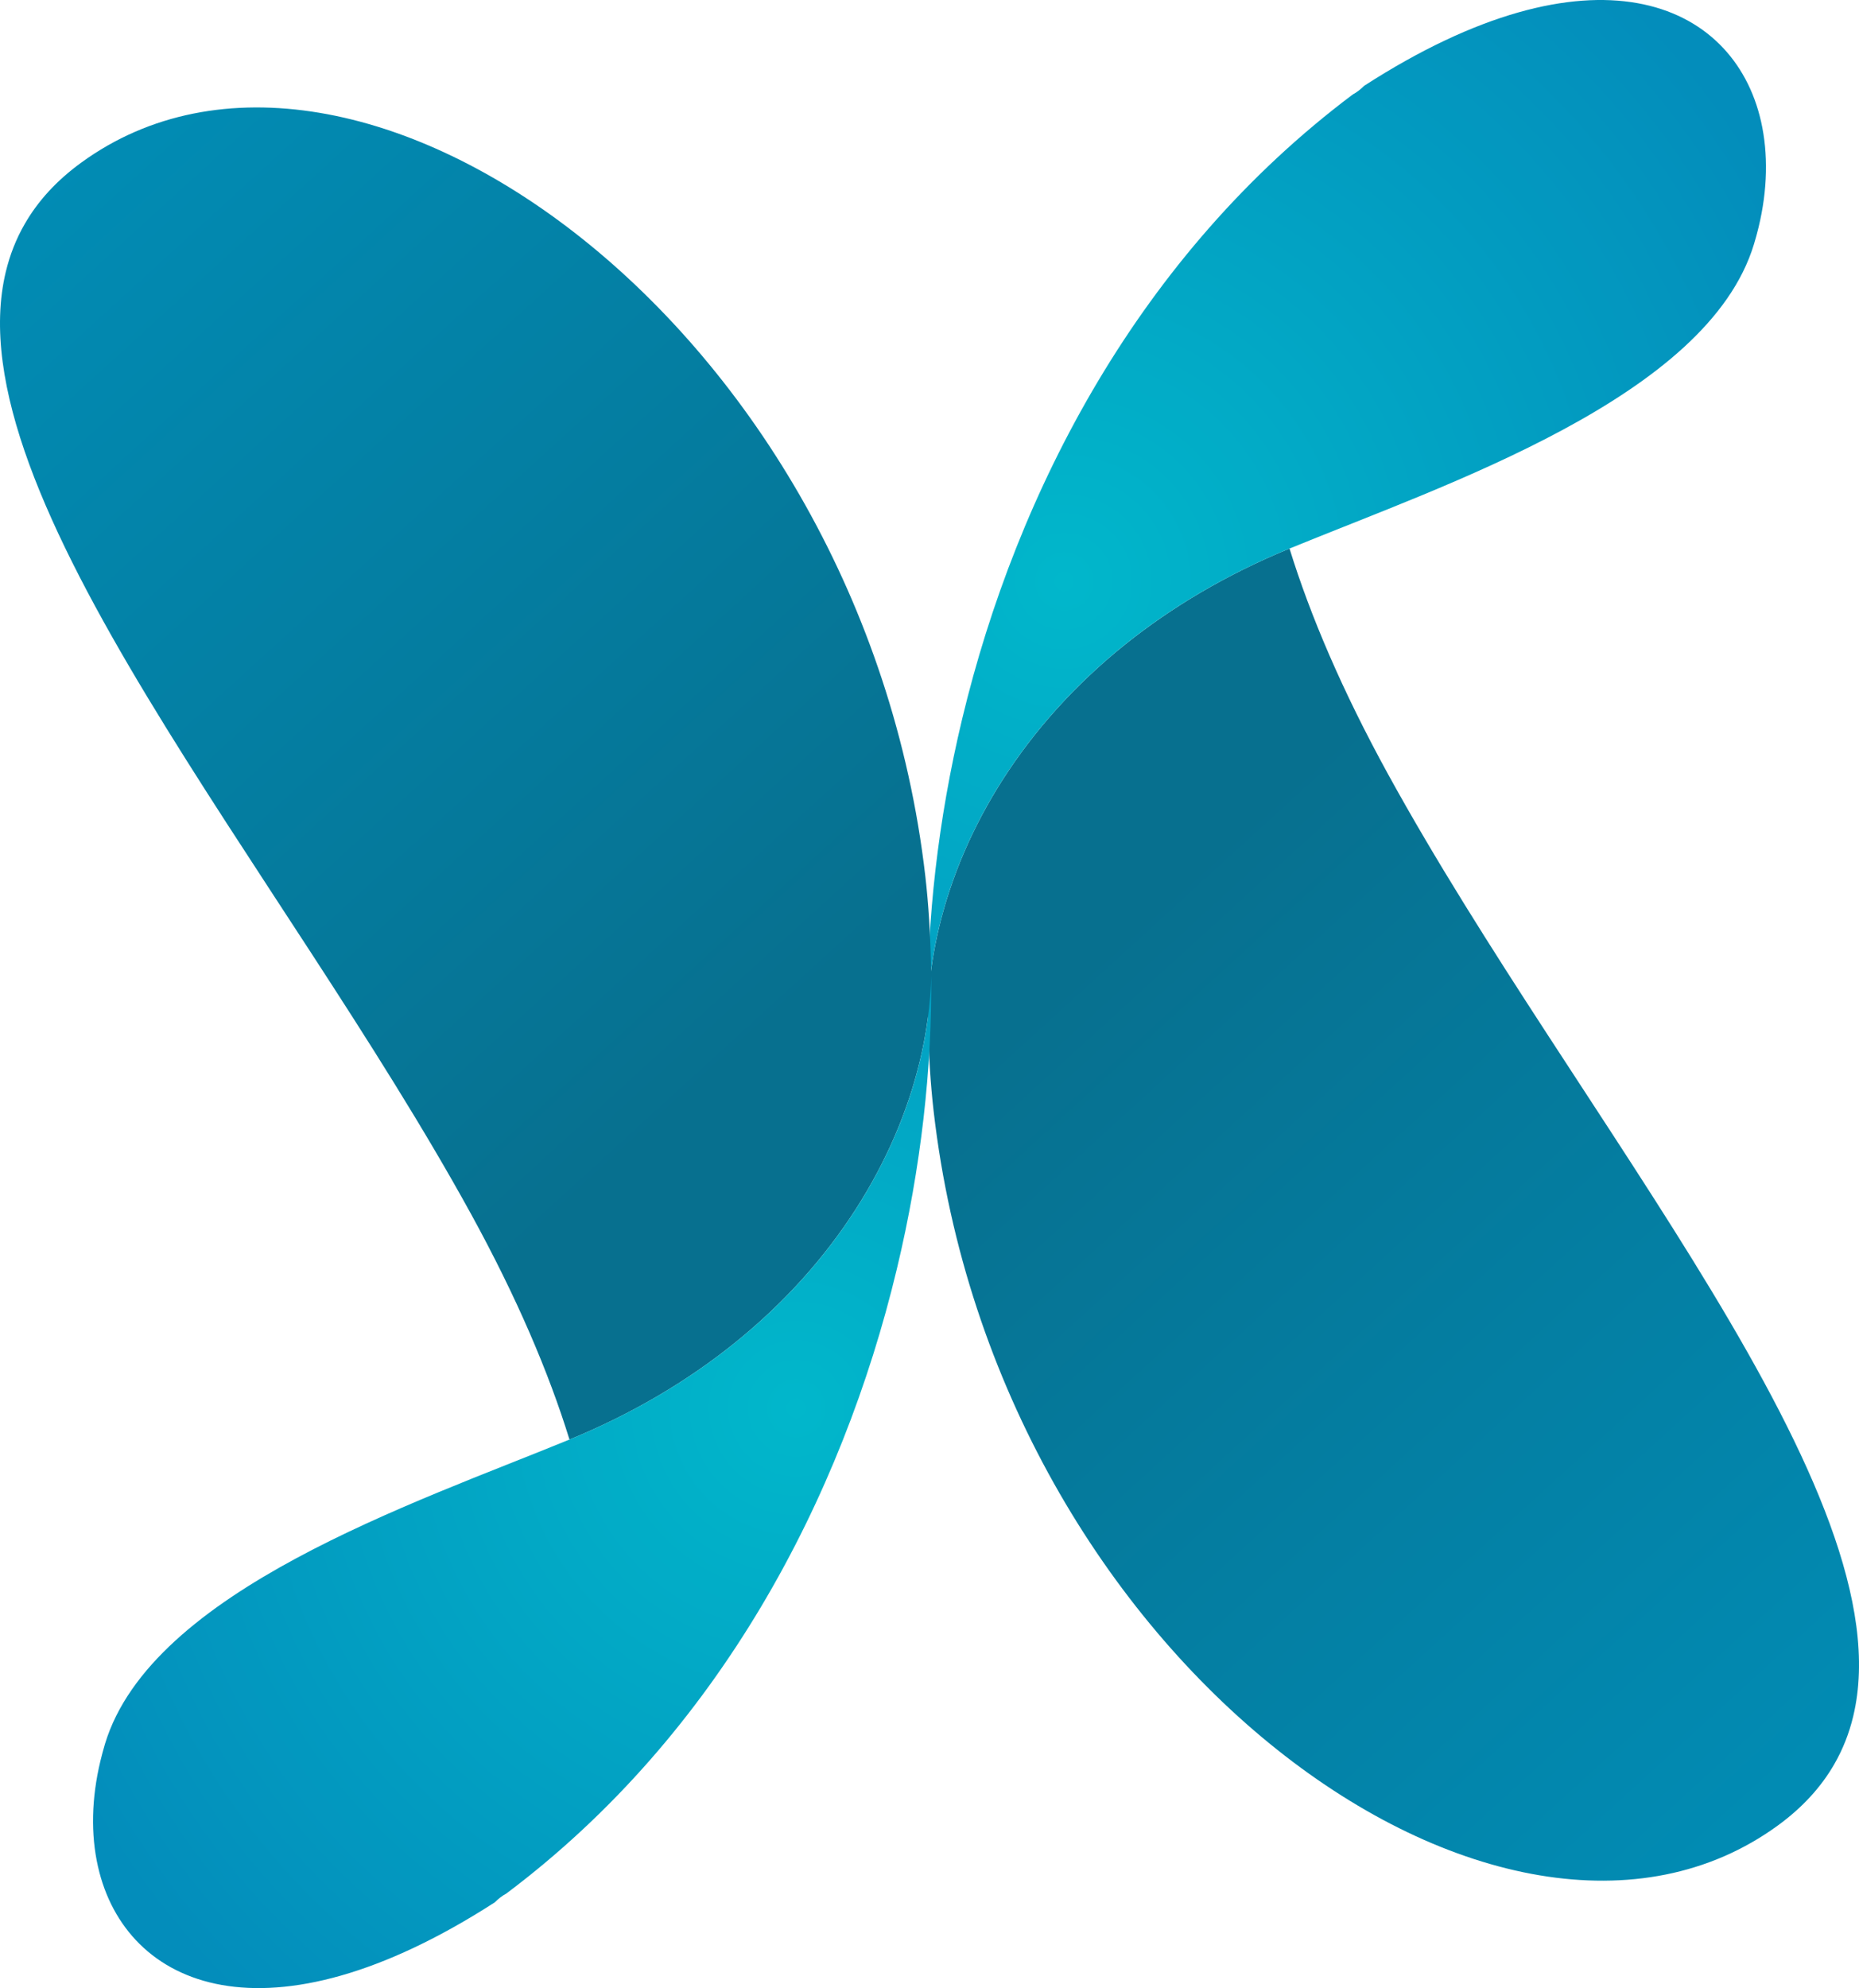<?xml version="1.0" encoding="utf-8"?>
<!-- Generator: Adobe Illustrator 16.0.0, SVG Export Plug-In . SVG Version: 6.00 Build 0)  -->
<!DOCTYPE svg PUBLIC "-//W3C//DTD SVG 1.1//EN" "http://www.w3.org/Graphics/SVG/1.1/DTD/svg11.dtd">
<svg version="1.1" id="Layer_1" xmlns="http://www.w3.org/2000/svg" xmlns:xlink="http://www.w3.org/1999/xlink" x="0px" y="0px"
	 width="400.001px" height="427.703px" viewBox="0 0 400.001 427.703" enable-background="new 0 0 400.001 427.703"
	 xml:space="preserve">
<g id="simbolo_7_">
	
		<linearGradient id="SVGID_1_" gradientUnits="userSpaceOnUse" x1="466.19" y1="-55.909" x2="644.239" y2="-277.33" gradientTransform="matrix(0.998 -0.062 -0.062 -0.998 -232.817 177.663)">
		<stop  offset="0" style="stop-color:#07708F"/>
		<stop  offset="1" style="stop-color:#0091BB"/>
	</linearGradient>
	<path fill="url(#SVGID_1_)" d="M242.142,138.608c-21.862,17.521-34.958,39.563-40.068,60.849
		c-1.191,4.981-1.944,9.918-2.271,14.754c-0.03,0.562-0.111,1.612-0.144,2.767c0.003-0.406,0.003-0.801,0.003-1.201l-0.014,0.036
		c0.01,0.629-0.017,1.284-0.017,1.923c-0.006,0.781,0.051,1.852,0.051,2.131c0.13,6.718,0.515,13.189,1.221,19.299
		c13.686,118.462,122.842,196.323,181.604,153.578c5.342-3.888,9.335-8.299,12.146-13.163c1.876-3.25,3.229-6.697,4.102-10.349
		c11.502-47.89-59.31-128.43-100.137-202.768c-9.779-17.833-16.658-33.923-21.153-48.454
		C263.833,123.615,252.085,130.644,242.142,138.608z"/>
	
		<radialGradient id="SVGID_2_" cx="464.192" cy="23.867" r="175.413" gradientTransform="matrix(0.998 -0.062 -0.062 -0.998 -232.817 177.663)" gradientUnits="userSpaceOnUse">
		<stop  offset="0" style="stop-color:#01B7CB"/>
		<stop  offset="1" style="stop-color:#038DBB"/>
	</radialGradient>
	<path fill="url(#SVGID_2_)" d="M293.551,18.443c-0.794,0.782-1.603,1.417-2.456,1.869c-45.999,34.519-72.323,85.434-84.052,134.289
		c-5.277,22.034-7.606,43.646-7.419,63.136c0.147-5.931,0.957-12.072,2.446-18.279c5.109-21.286,18.204-43.328,40.062-60.849
		c9.942-7.965,21.693-14.994,35.331-20.598h0.011c33.591-13.799,89.941-32.525,99.926-65.48c0.372-1.224,0.703-2.439,0.996-3.645
		c1.954-8.105,2.083-15.867,0.535-22.727C372.997-0.047,342.342-13.021,293.551,18.443z"/>
	
		<linearGradient id="SVGID_3_" gradientUnits="userSpaceOnUse" x1="1444.157" y1="462.742" x2="1622.207" y2="241.321" gradientTransform="matrix(-0.998 0.062 0.062 0.998 1576.981 -327.866)">
		<stop  offset="0" style="stop-color:#07708F"/>
		<stop  offset="1" style="stop-color:#0091BB"/>
	</linearGradient>
	<path fill="url(#SVGID_3_)" d="M157.867,289.086c21.857-17.521,34.948-39.552,40.058-60.838c1.191-4.991,1.944-9.931,2.272-14.76
		c0.043-0.556,0.124-1.617,0.147-2.761c0,0.396-0.01,0.797-0.01,1.201l0.023-0.025c-0.01-0.651,0.01-1.305,0.01-1.939
		c0.014-0.775-0.04-1.836-0.047-2.127c-0.124-6.717-0.518-13.184-1.214-19.3C185.413,70.066,76.264-7.786,17.496,34.973
		c-5.344,3.881-9.327,8.279-12.14,13.15c-1.887,3.252-3.229,6.707-4.111,10.359c-11.491,47.877,59.319,128.42,100.147,202.759
		c9.773,17.832,16.651,33.923,21.144,48.455C136.166,304.103,147.927,297.061,157.867,289.086z"/>
	
		<radialGradient id="SVGID_4_" cx="1442.156" cy="542.504" r="175.418" gradientTransform="matrix(-0.998 0.062 0.062 0.998 1576.981 -327.866)" gradientUnits="userSpaceOnUse">
		<stop  offset="0" style="stop-color:#01B7CB"/>
		<stop  offset="1" style="stop-color:#038DBB"/>
	</radialGradient>
	<path fill="url(#SVGID_4_)" d="M106.459,409.255c0.775-0.779,1.597-1.408,2.45-1.868c46-34.514,72.32-85.427,84.04-134.282
		c5.293-22.021,7.606-43.645,7.425-63.147c-0.157,5.938-0.957,12.083-2.443,18.291c-5.11,21.286-18.204,43.317-40.064,60.838
		c-9.94,7.975-21.701,15.006-35.327,20.601l0,0c-33.6,13.796-89.946,32.528-99.95,65.483c-0.363,1.225-0.686,2.436-0.982,3.651
		c-1.949,8.101-2.084,15.867-0.53,22.72C27.009,427.752,57.663,440.724,106.459,409.255z"/>
</g>
</svg>
